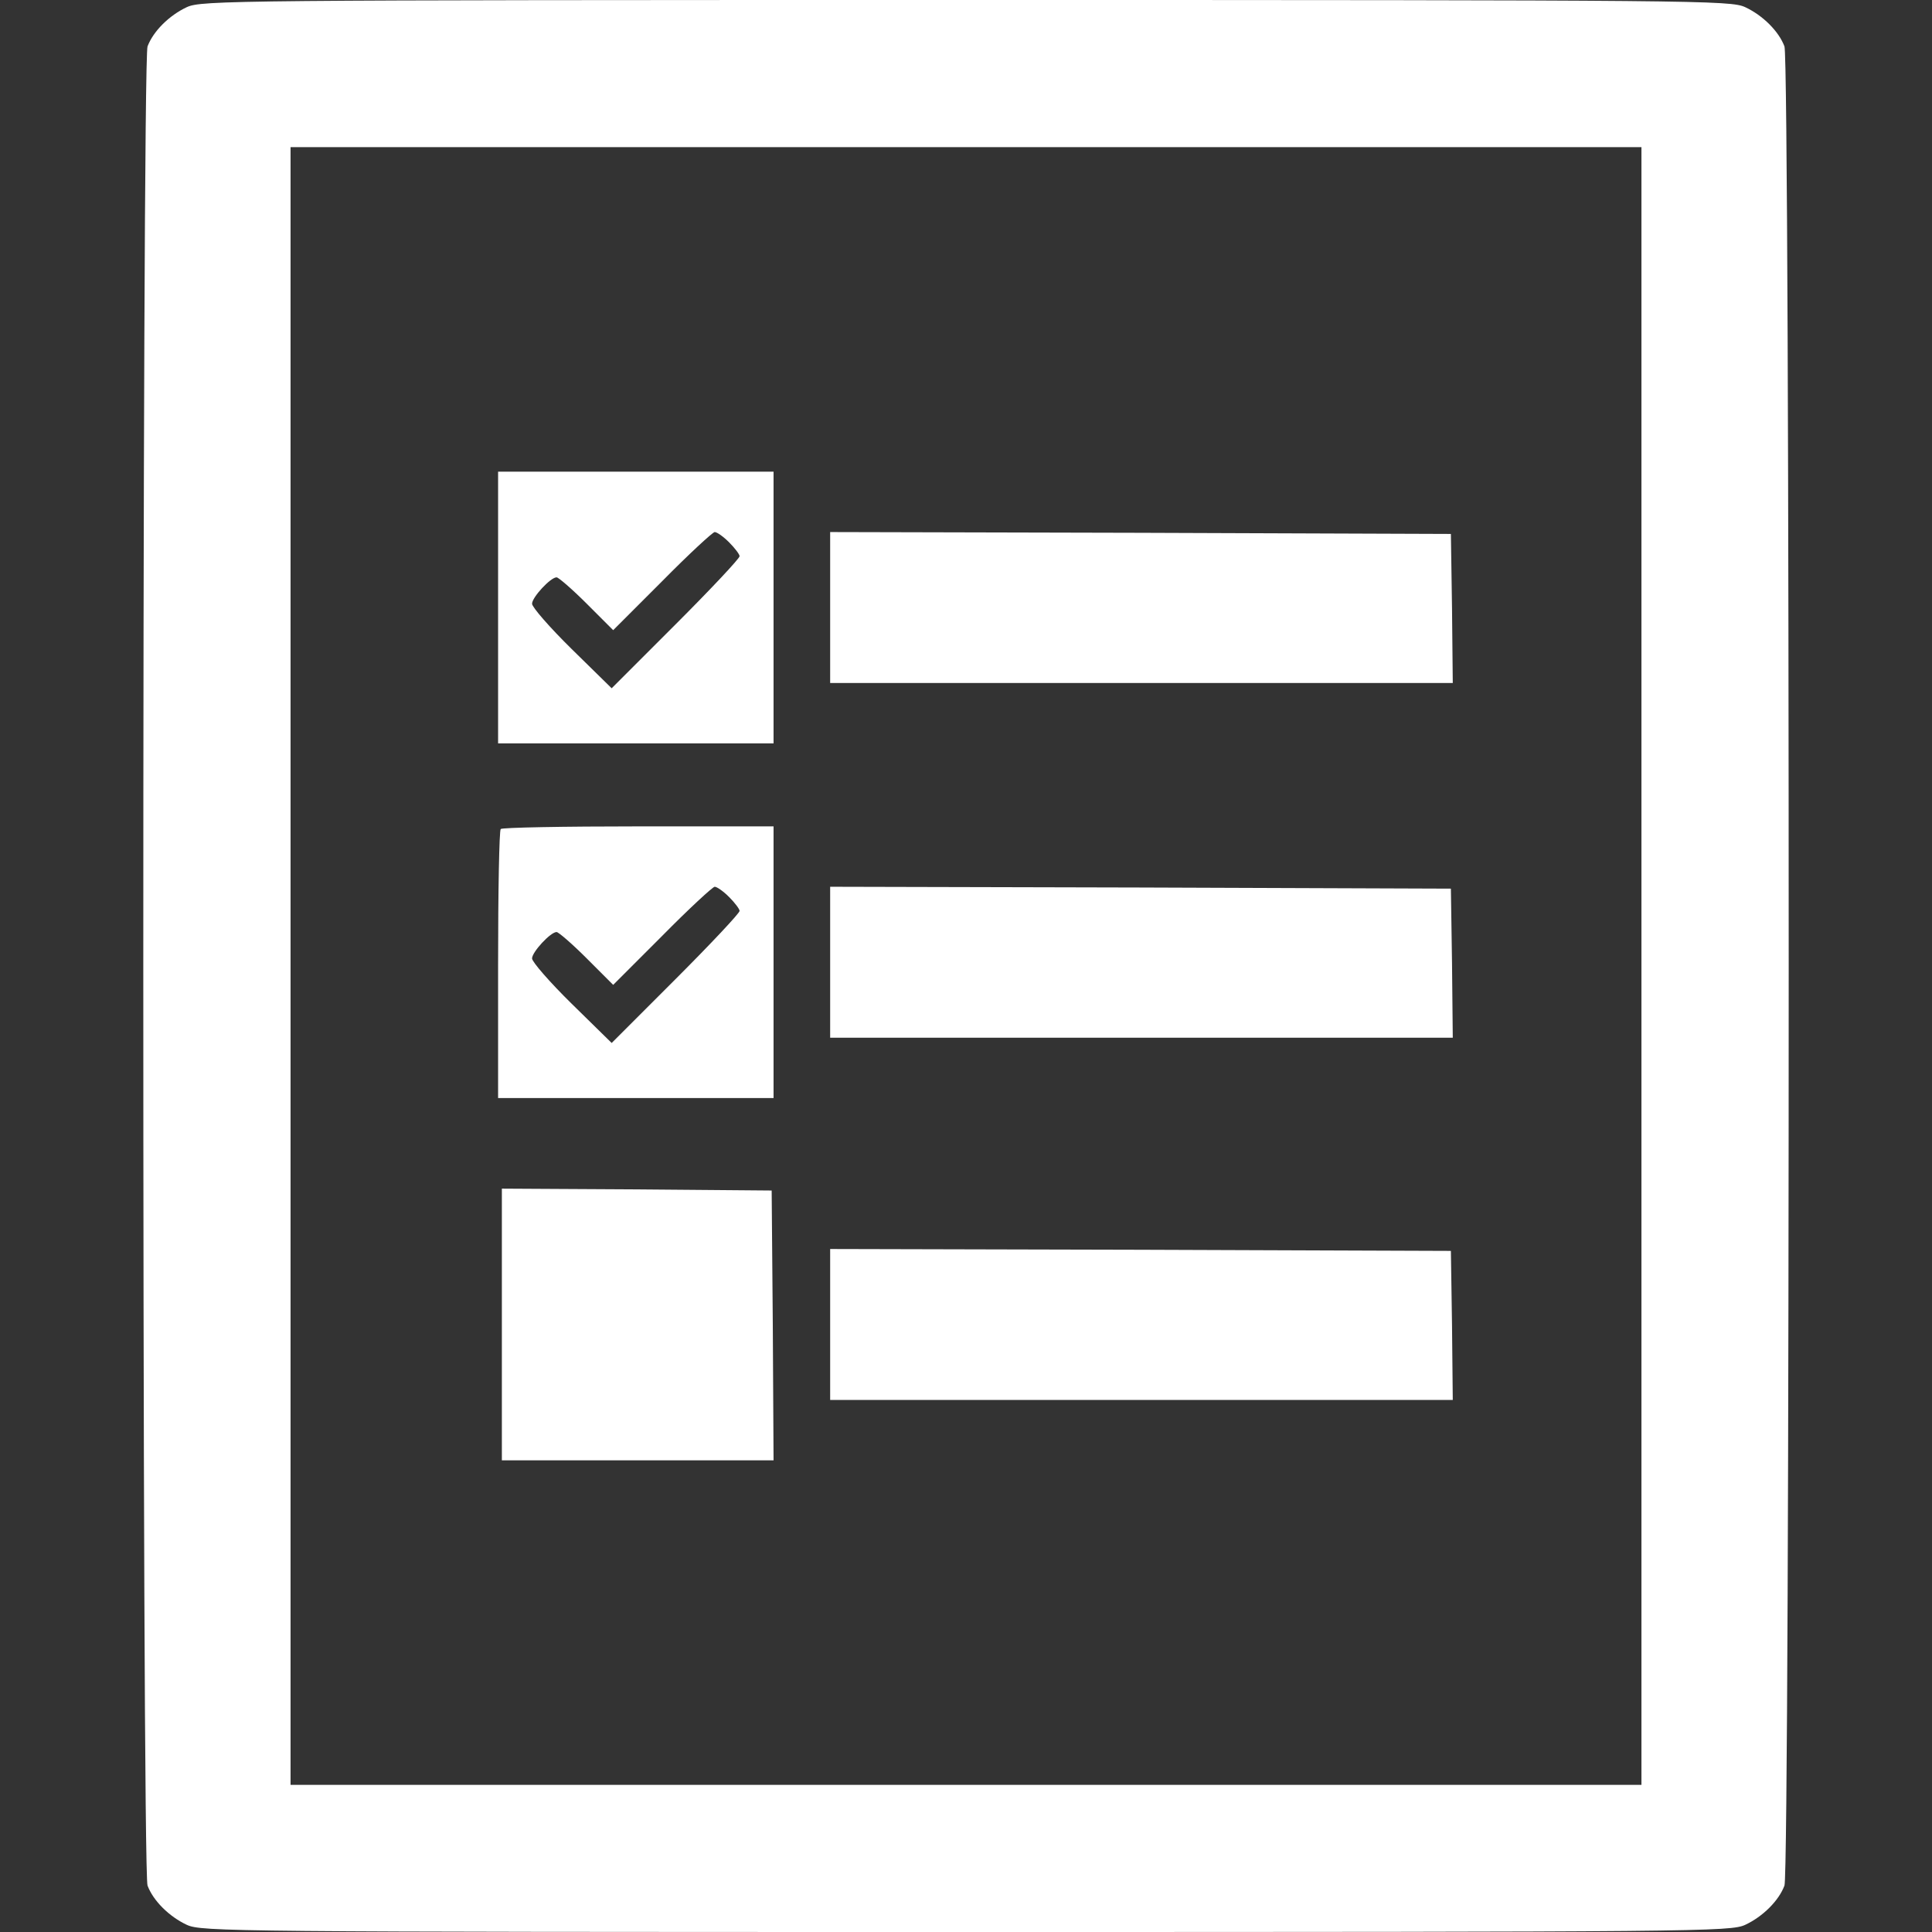 <?xml version="1.0" standalone="no"?>
<!DOCTYPE svg PUBLIC "-//W3C//DTD SVG 20010904//EN"
 "http://www.w3.org/TR/2001/REC-SVG-20010904/DTD/svg10.dtd">
<svg version="1.0" xmlns="http://www.w3.org/2000/svg"
 width="512pt" height="512pt" viewBox="0 0 512 512"
 preserveAspectRatio="xMidYMid meet">

<rect x="0" y="0" width="512" height="512" fill="#333333" stroke="none"/>

<g transform="translate(0,512) scale(0.1,-0.1)"
fill="#FFF" stroke="none">
<path d="M495 5101 c-47 -22 -89 -64 -104 -104 -15 -40 -15 -4834 0 -4874 15
-40 57 -82 104 -104 39 -18 115 -19 2065 -19 1950 0 2026 1 2065 19 47 22 89
64 104 104 15 40 15 4834 0 4874 -15 40 -57 82 -104 104 -39 18 -115 19 -2065
19 -1950 0 -2026 -1 -2065 -19z m3855 -2541 l0 -2170 -1790 0 -1790 0 0 2170
0 2170 1790 0 1790 0 0 -2170z"/>
<path d="M1320 3510 l0 -360 365 0 365 0 0 360 0 360 -365 0 -365 0 0 -360z
m612 173 c15 -15 28 -32 28 -37 0 -6 -76 -87 -170 -181 l-169 -169 -106 104
c-58 57 -105 111 -105 120 0 17 49 70 65 70 5 0 41 -31 80 -70 l70 -70 130
130 c71 72 134 130 139 130 6 0 23 -12 38 -27z"/>
<path d="M2200 3510 l0 -200 825 0 825 0 -2 198 -3 197 -822 3 -823 2 0 -200z"/>
<path d="M1327 2923 c-4 -3 -7 -165 -7 -360 l0 -353 365 0 365 0 0 360 0 360
-358 0 c-197 0 -362 -3 -365 -7z m605 -180 c15 -15 28 -32 28 -37 0 -6 -76
-87 -170 -181 l-169 -169 -106 104 c-58 57 -105 111 -105 120 0 17 49 70 65
70 5 0 41 -31 80 -70 l70 -70 130 130 c71 72 134 130 139 130 6 0 23 -12 38
-27z"/>
<path d="M2200 2570 l0 -200 825 0 825 0 -2 198 -3 197 -822 3 -823 2 0 -200z"/>
<path d="M1330 1610 l0 -360 360 0 360 0 -2 358 -3 357 -357 3 -358 2 0 -360z"/>
<path d="M2200 1610 l0 -200 825 0 825 0 -2 198 -3 197 -822 3 -823 2 0 -200z"/>
</g>
</svg>
